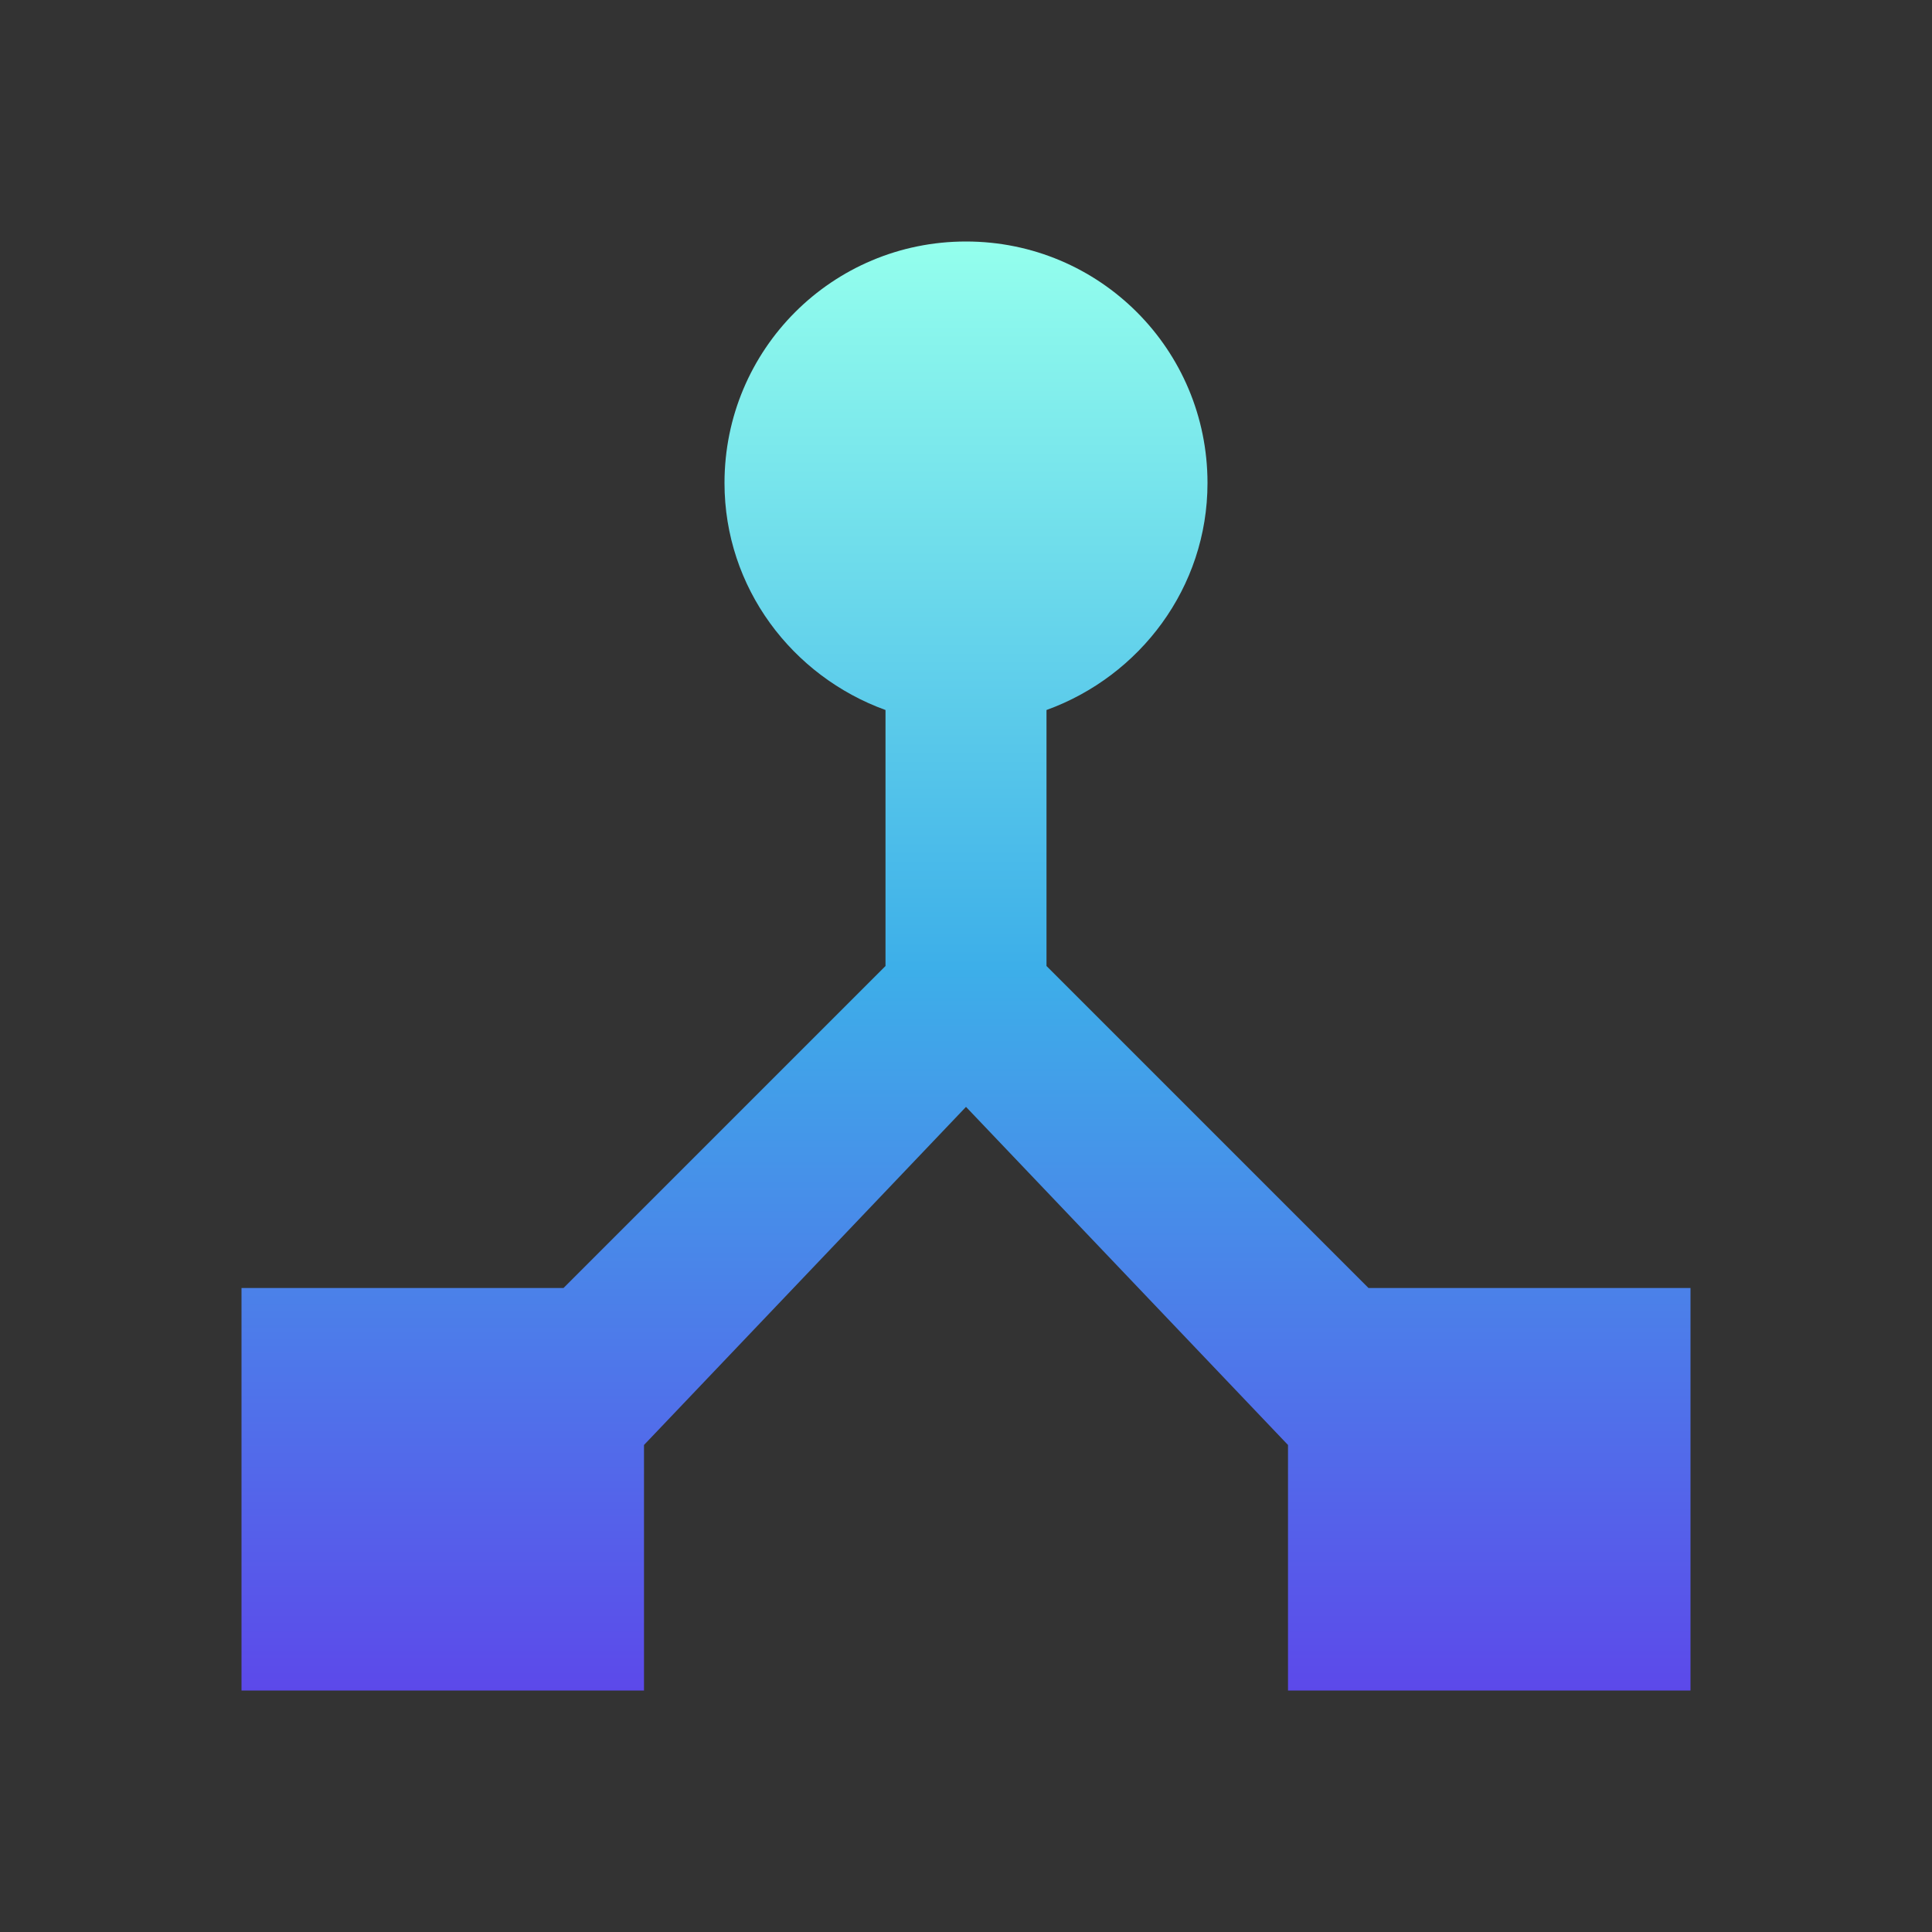 <svg width="48" height="48" viewBox="0 0 48 48" fill="none" xmlns="http://www.w3.org/2000/svg">
<rect x="0" y="0" width="48" height="48" fill="#333333" stroke="none"/>
<path d="M34 32L26 24V17.64C28.32 16.8 30 14.6 30 12C30 8.68 27.32 6 24 6C20.68 6 18 8.68 18 12C18 14.6 19.68 16.8 22 17.64V24L14 32H6V42H16V35.9L24 27.5L32 35.9V42H42V32H34Z" fill="url(#paint0_linear_2174_733)"/>
<defs>
<linearGradient id="paint0_linear_2174_733" x1="24" y1="42" x2="24" y2="6" gradientUnits="userSpaceOnUse">
<stop stop-color="#5C49EA"/>
<stop offset="0.5" stop-color="#3DAFE9"/>
<stop offset="1" stop-color="#94FFED"/>
</linearGradient>
</defs>
</svg>
